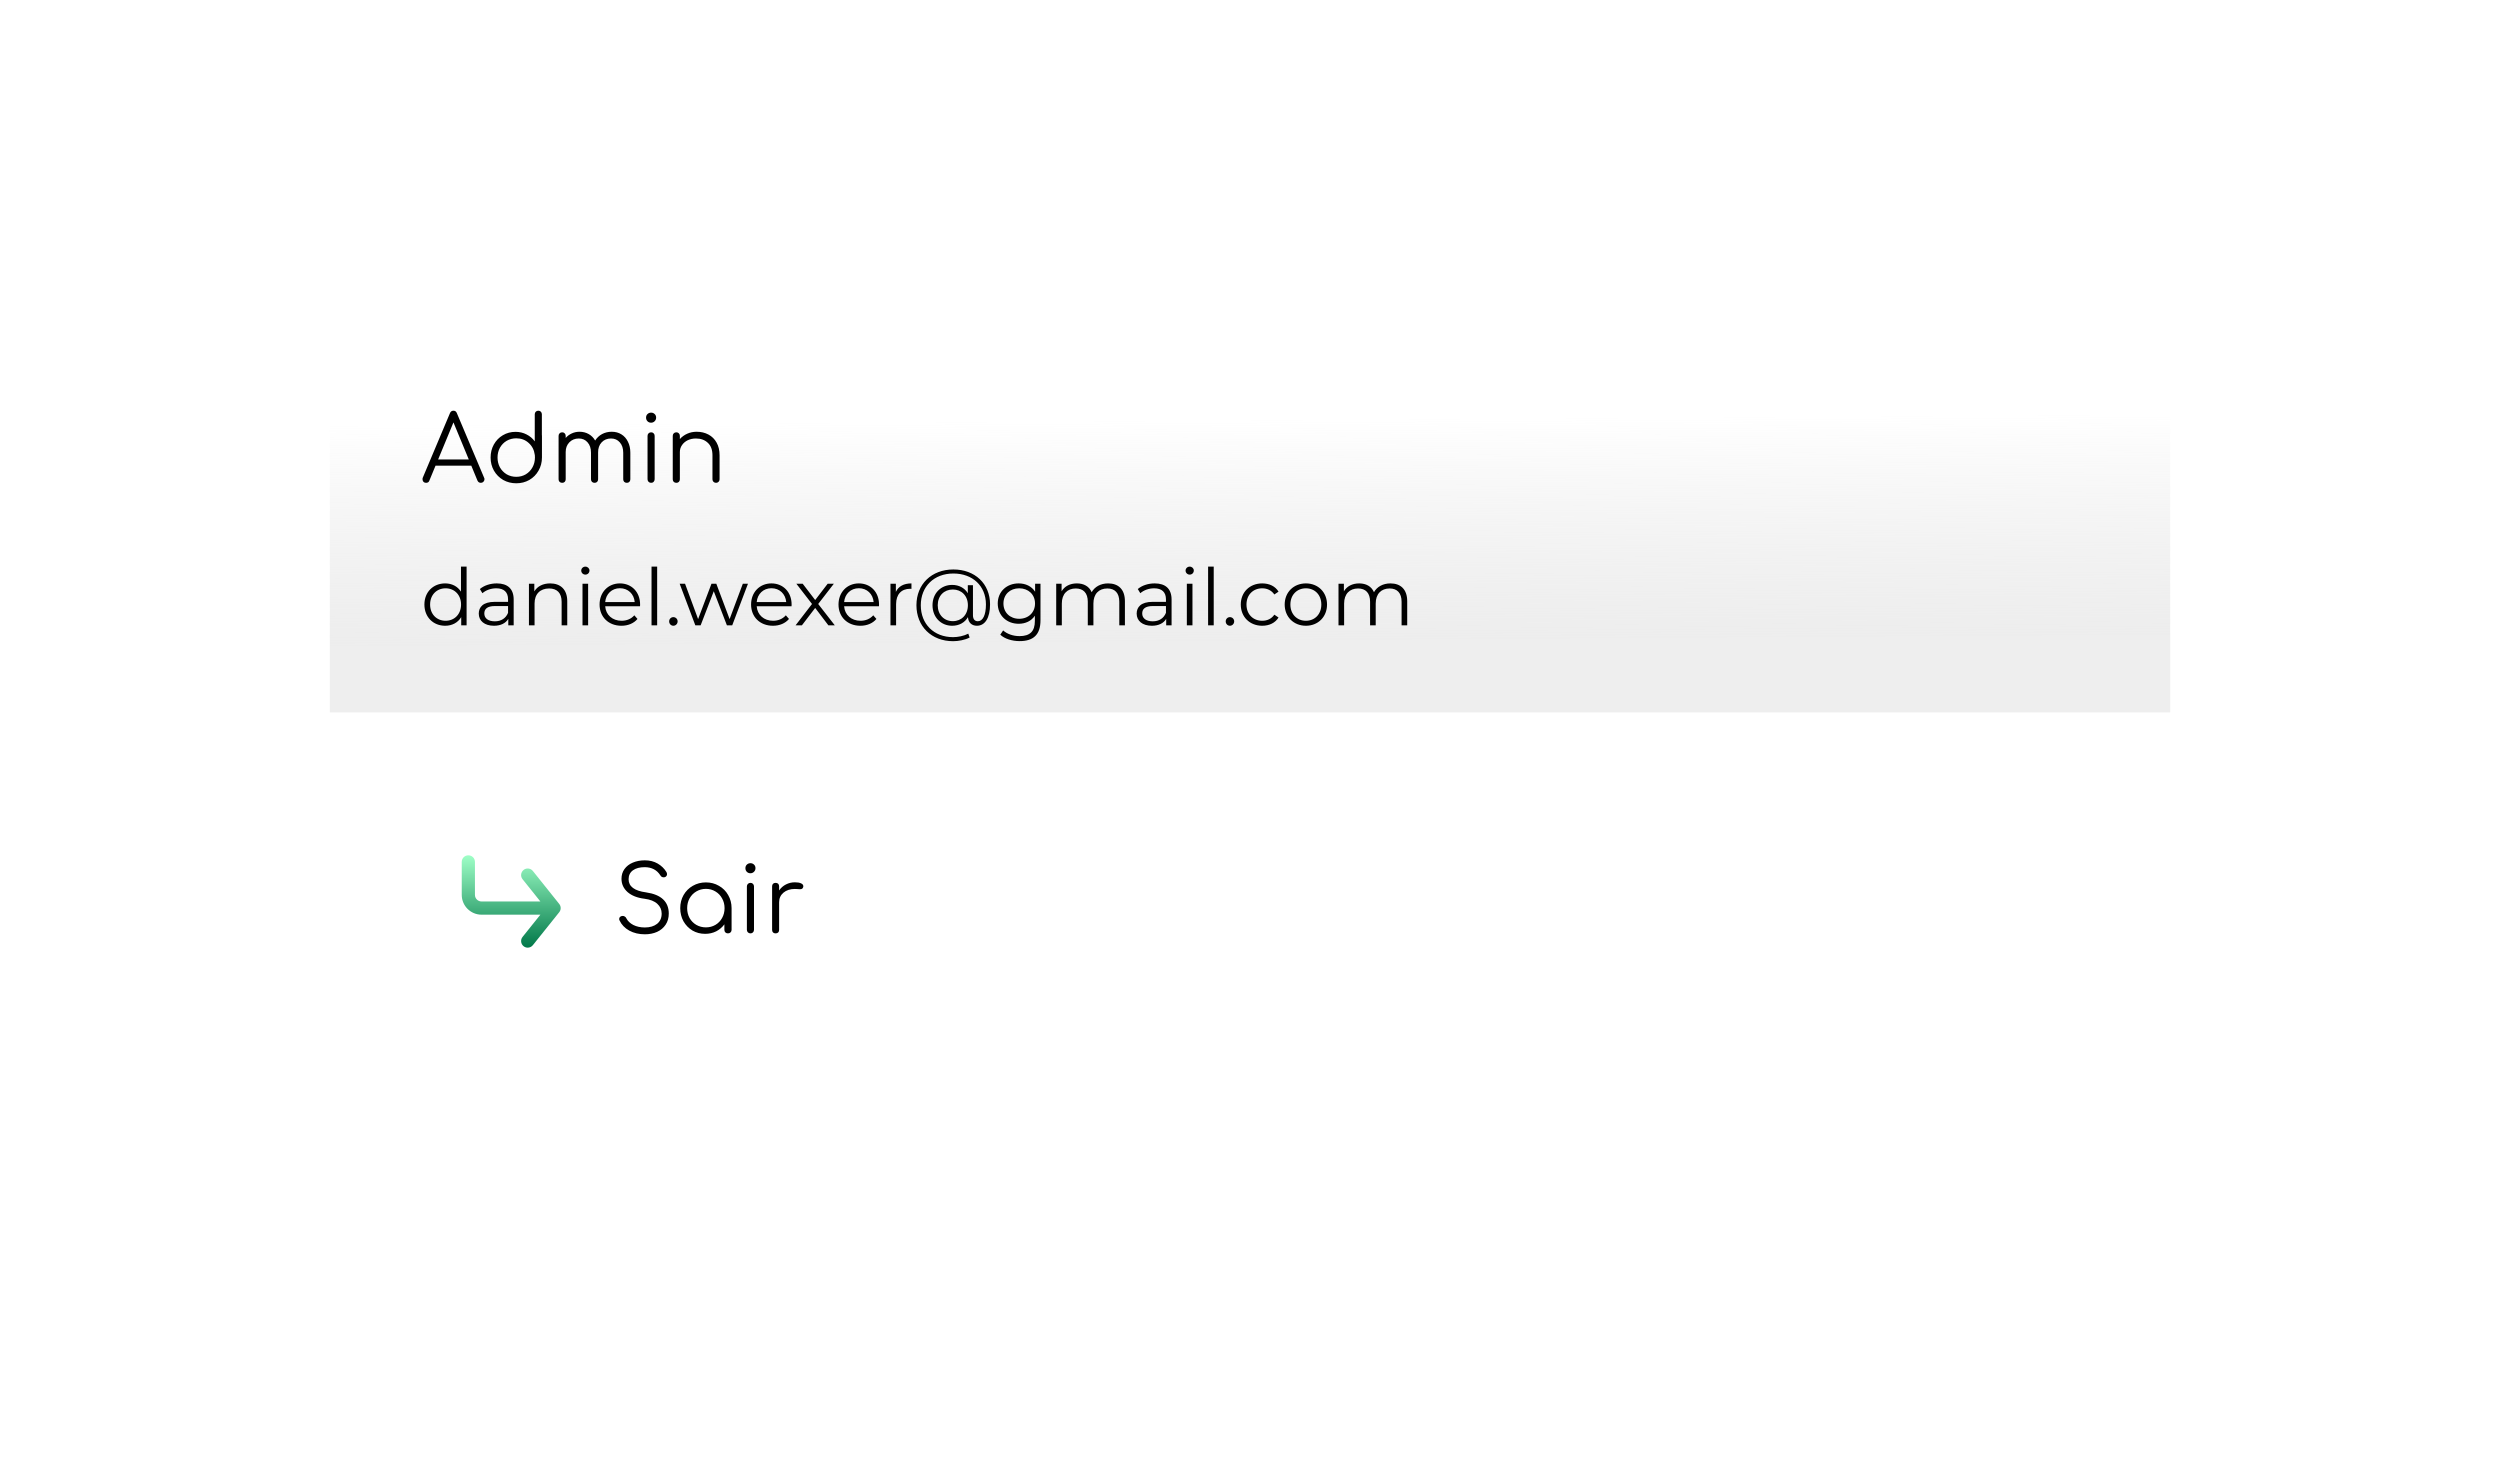 <svg width="379" height="224" viewBox="0 0 379 224" fill="none" xmlns="http://www.w3.org/2000/svg">
<g filter="url(#filter0_d_1259_1891)">
<rect x="50" y="46" width="279" height="124" rx="16" fill="white"/>
<rect width="279" height="58" transform="translate(50 46)" fill="url(#paint0_linear_1259_1891)"/>
<path d="M73.392 68.426C73.429 68.492 73.448 68.566 73.448 68.65C73.448 68.8 73.392 68.93 73.28 69.042C73.177 69.145 73.051 69.196 72.902 69.196C72.659 69.196 72.487 69.084 72.384 68.86L71.446 66.592H66.028L65.09 68.86C65.015 69.084 64.847 69.196 64.586 69.196C64.427 69.196 64.297 69.145 64.194 69.042C64.101 68.93 64.054 68.8 64.054 68.65C64.054 68.557 64.068 68.478 64.096 68.412L68.212 58.64C68.315 58.388 68.492 58.262 68.744 58.262C68.996 58.262 69.169 58.388 69.262 58.64L73.392 68.426ZM66.42 65.654H71.068L68.744 60.04L66.42 65.654ZM82.147 61.944C82.156 61.972 82.16 62.014 82.16 62.07V65.36C82.16 66.088 81.988 66.751 81.642 67.348C81.306 67.946 80.84 68.417 80.243 68.762C79.654 69.098 78.996 69.266 78.269 69.266C77.54 69.266 76.878 69.098 76.281 68.762C75.692 68.417 75.226 67.946 74.88 67.348C74.544 66.751 74.376 66.088 74.376 65.36C74.376 64.632 74.54 63.974 74.867 63.386C75.203 62.789 75.655 62.322 76.225 61.986C76.803 61.641 77.447 61.468 78.156 61.468C78.763 61.468 79.319 61.599 79.823 61.86C80.326 62.112 80.742 62.462 81.069 62.91V58.808C81.069 58.65 81.12 58.519 81.222 58.416C81.325 58.314 81.456 58.262 81.615 58.262C81.773 58.262 81.899 58.314 81.993 58.416C82.095 58.519 82.147 58.65 82.147 58.808V61.944ZM78.269 68.286C78.8 68.286 79.281 68.16 79.71 67.908C80.14 67.647 80.476 67.297 80.719 66.858C80.971 66.41 81.097 65.911 81.097 65.36C81.097 65.202 81.092 65.085 81.082 65.01C81.073 64.992 81.069 64.968 81.069 64.94C80.975 64.212 80.667 63.615 80.144 63.148C79.631 62.682 79.006 62.448 78.269 62.448C77.737 62.448 77.251 62.574 76.812 62.826C76.383 63.078 76.043 63.428 75.79 63.876C75.548 64.315 75.427 64.81 75.427 65.36C75.427 65.911 75.548 66.41 75.79 66.858C76.043 67.297 76.383 67.647 76.812 67.908C77.251 68.16 77.737 68.286 78.269 68.286ZM92.745 61.454C93.296 61.454 93.781 61.585 94.201 61.846C94.63 62.108 94.962 62.481 95.195 62.966C95.438 63.442 95.559 63.998 95.559 64.632V68.664C95.559 68.823 95.508 68.954 95.405 69.056C95.312 69.15 95.186 69.196 95.027 69.196C94.868 69.196 94.738 69.15 94.635 69.056C94.532 68.954 94.481 68.823 94.481 68.664V64.632C94.481 63.97 94.308 63.447 93.963 63.064C93.627 62.672 93.184 62.476 92.633 62.476C92.045 62.476 91.569 62.672 91.205 63.064C90.841 63.456 90.664 63.97 90.673 64.604V64.632V68.664C90.673 68.823 90.622 68.954 90.519 69.056C90.426 69.15 90.3 69.196 90.141 69.196C89.982 69.196 89.852 69.15 89.749 69.056C89.646 68.954 89.595 68.823 89.595 68.664V64.632C89.595 63.97 89.422 63.447 89.077 63.064C88.741 62.672 88.298 62.476 87.747 62.476C87.168 62.476 86.692 62.668 86.319 63.05C85.946 63.433 85.759 63.923 85.759 64.52V68.664C85.759 68.823 85.708 68.954 85.605 69.056C85.512 69.15 85.386 69.196 85.227 69.196C85.068 69.196 84.938 69.15 84.835 69.056C84.732 68.954 84.681 68.823 84.681 68.664V62.084C84.681 61.926 84.732 61.795 84.835 61.692C84.938 61.59 85.068 61.538 85.227 61.538C85.386 61.538 85.512 61.59 85.605 61.692C85.708 61.795 85.759 61.926 85.759 62.084V62.392C86.02 62.094 86.328 61.865 86.683 61.706C87.047 61.538 87.439 61.454 87.859 61.454C88.372 61.454 88.834 61.571 89.245 61.804C89.656 62.038 89.982 62.364 90.225 62.784C90.496 62.364 90.846 62.038 91.275 61.804C91.714 61.571 92.204 61.454 92.745 61.454ZM98.713 69.196C98.554 69.196 98.423 69.145 98.321 69.042C98.218 68.94 98.167 68.809 98.167 68.65V62.084C98.167 61.926 98.218 61.795 98.321 61.692C98.423 61.59 98.554 61.538 98.713 61.538C98.871 61.538 98.997 61.59 99.091 61.692C99.193 61.795 99.245 61.926 99.245 62.084V68.65C99.245 68.809 99.193 68.94 99.091 69.042C98.997 69.145 98.871 69.196 98.713 69.196ZM98.699 60.082C98.484 60.082 98.302 60.008 98.153 59.858C98.013 59.709 97.943 59.527 97.943 59.312C97.943 59.088 98.017 58.906 98.167 58.766C98.316 58.626 98.498 58.556 98.713 58.556C98.918 58.556 99.095 58.626 99.245 58.766C99.394 58.906 99.469 59.088 99.469 59.312C99.469 59.527 99.394 59.709 99.245 59.858C99.095 60.008 98.913 60.082 98.699 60.082ZM105.615 61.454C106.278 61.454 106.871 61.594 107.393 61.874C107.925 62.154 108.341 62.565 108.639 63.106C108.938 63.638 109.087 64.278 109.087 65.024V68.664C109.087 68.814 109.036 68.94 108.933 69.042C108.831 69.145 108.705 69.196 108.555 69.196C108.397 69.196 108.266 69.145 108.163 69.042C108.061 68.94 108.009 68.814 108.009 68.664V65.024C108.009 64.194 107.776 63.564 107.309 63.134C106.852 62.696 106.25 62.476 105.503 62.476C105.046 62.476 104.631 62.565 104.257 62.742C103.893 62.92 103.604 63.167 103.389 63.484C103.175 63.792 103.067 64.138 103.067 64.52V68.664C103.067 68.823 103.016 68.954 102.913 69.056C102.82 69.15 102.694 69.196 102.535 69.196C102.377 69.196 102.246 69.15 102.143 69.056C102.041 68.954 101.989 68.823 101.989 68.664V62.084C101.989 61.926 102.041 61.795 102.143 61.692C102.246 61.59 102.377 61.538 102.535 61.538C102.694 61.538 102.82 61.59 102.913 61.692C103.016 61.795 103.067 61.926 103.067 62.084V62.56C103.375 62.215 103.749 61.944 104.187 61.748C104.626 61.552 105.102 61.454 105.615 61.454Z" fill="black"/>
<path d="M69.884 81.9V85.692C69.356 84.876 68.492 84.444 67.484 84.444C65.684 84.444 64.34 85.74 64.34 87.648C64.34 89.556 65.684 90.864 67.484 90.864C68.528 90.864 69.404 90.408 69.92 89.556V90.804H70.736V81.9H69.884ZM67.556 90.108C66.212 90.108 65.204 89.124 65.204 87.648C65.204 86.172 66.212 85.188 67.556 85.188C68.888 85.188 69.896 86.172 69.896 87.648C69.896 89.124 68.888 90.108 67.556 90.108ZM75.317 84.444C74.321 84.444 73.385 84.756 72.749 85.296L73.133 85.932C73.649 85.476 74.417 85.188 75.233 85.188C76.409 85.188 77.021 85.776 77.021 86.856V87.24H75.017C73.205 87.24 72.581 88.056 72.581 89.028C72.581 90.12 73.457 90.864 74.885 90.864C75.929 90.864 76.673 90.468 77.057 89.82V90.804H77.873V86.892C77.873 85.26 76.949 84.444 75.317 84.444ZM75.017 90.192C74.009 90.192 73.421 89.736 73.421 89.004C73.421 88.356 73.817 87.876 75.041 87.876H77.021V88.908C76.685 89.736 75.977 90.192 75.017 90.192ZM83.403 84.444C82.311 84.444 81.459 84.888 81.003 85.656V84.492H80.187V90.804H81.039V87.492C81.039 86.052 81.891 85.212 83.247 85.212C84.447 85.212 85.143 85.896 85.143 87.228V90.804H85.995V87.144C85.995 85.332 84.939 84.444 83.403 84.444ZM88.74 83.112C89.1 83.112 89.364 82.836 89.364 82.488C89.364 82.164 89.088 81.9 88.74 81.9C88.392 81.9 88.116 82.176 88.116 82.5C88.116 82.836 88.392 83.112 88.74 83.112ZM88.308 90.804H89.16V84.492H88.308V90.804ZM97.039 87.648C97.039 85.752 95.755 84.444 93.979 84.444C92.203 84.444 90.895 85.776 90.895 87.648C90.895 89.52 92.239 90.864 94.207 90.864C95.203 90.864 96.079 90.504 96.643 89.832L96.163 89.28C95.683 89.832 94.999 90.108 94.231 90.108C92.851 90.108 91.843 89.232 91.747 87.912H97.027C97.027 87.816 97.039 87.72 97.039 87.648ZM93.979 85.176C95.215 85.176 96.115 86.04 96.223 87.276H91.747C91.855 86.04 92.755 85.176 93.979 85.176ZM98.773 90.804H99.625V81.9H98.773V90.804ZM102.08 90.864C102.428 90.864 102.728 90.576 102.728 90.204C102.728 89.832 102.428 89.556 102.08 89.556C101.732 89.556 101.444 89.832 101.444 90.204C101.444 90.576 101.732 90.864 102.08 90.864ZM112.612 84.492L110.608 89.856L108.592 84.492H107.86L105.832 89.856L103.852 84.492H103.036L105.412 90.804H106.216L108.208 85.632L110.2 90.804H111.004L113.392 84.492H112.612ZM120.008 87.648C120.008 85.752 118.724 84.444 116.948 84.444C115.172 84.444 113.864 85.776 113.864 87.648C113.864 89.52 115.208 90.864 117.176 90.864C118.172 90.864 119.048 90.504 119.612 89.832L119.132 89.28C118.652 89.832 117.968 90.108 117.2 90.108C115.82 90.108 114.812 89.232 114.716 87.912H119.996C119.996 87.816 120.008 87.72 120.008 87.648ZM116.948 85.176C118.184 85.176 119.084 86.04 119.192 87.276H114.716C114.824 86.04 115.724 85.176 116.948 85.176ZM126.558 90.804L124.038 87.564L126.414 84.492H125.478L123.582 86.964L121.686 84.492H120.726L123.102 87.564L120.606 90.804H121.566L123.582 88.164L125.586 90.804H126.558ZM133.261 87.648C133.261 85.752 131.977 84.444 130.201 84.444C128.425 84.444 127.117 85.776 127.117 87.648C127.117 89.52 128.461 90.864 130.429 90.864C131.425 90.864 132.301 90.504 132.865 89.832L132.385 89.28C131.905 89.832 131.221 90.108 130.453 90.108C129.073 90.108 128.065 89.232 127.969 87.912H133.249C133.249 87.816 133.261 87.72 133.261 87.648ZM130.201 85.176C131.437 85.176 132.337 86.04 132.445 87.276H127.969C128.077 86.04 128.977 85.176 130.201 85.176ZM135.812 85.728V84.492H134.996V90.804H135.848V87.588C135.848 86.1 136.652 85.26 137.972 85.26C138.032 85.26 138.104 85.272 138.176 85.272V84.444C137.012 84.444 136.208 84.888 135.812 85.728ZM144.536 82.332C141.224 82.332 138.932 84.564 138.932 87.756C138.932 90.936 141.188 93.204 144.488 93.204C145.292 93.204 146.276 93.024 146.996 92.652L146.792 92.064C146.096 92.424 145.208 92.592 144.488 92.592C141.572 92.592 139.592 90.6 139.592 87.756C139.592 84.912 141.596 82.944 144.536 82.944C147.44 82.944 149.468 84.816 149.468 87.636C149.468 89.256 148.988 90.18 148.244 90.18C147.836 90.18 147.5 89.94 147.5 89.268V84.72H146.72V85.932C146.228 85.128 145.376 84.672 144.344 84.672C142.64 84.672 141.368 85.956 141.368 87.756C141.368 89.568 142.64 90.864 144.344 90.864C145.4 90.864 146.264 90.384 146.744 89.556C146.792 90.384 147.32 90.864 148.1 90.864C149.336 90.864 150.092 89.664 150.092 87.624C150.092 84.48 147.788 82.332 144.536 82.332ZM144.452 90.168C143.12 90.168 142.16 89.196 142.16 87.756C142.16 86.316 143.12 85.368 144.452 85.368C145.748 85.368 146.732 86.304 146.732 87.756C146.732 89.22 145.748 90.168 144.452 90.168ZM156.922 84.492V85.704C156.394 84.876 155.482 84.444 154.426 84.444C152.626 84.444 151.258 85.68 151.258 87.492C151.258 89.304 152.626 90.564 154.426 90.564C155.458 90.564 156.358 90.144 156.886 89.34V90.144C156.886 91.704 156.154 92.436 154.558 92.436C153.586 92.436 152.674 92.112 152.074 91.572L151.642 92.22C152.302 92.844 153.43 93.192 154.582 93.192C156.67 93.192 157.738 92.208 157.738 90.036V84.492H156.922ZM154.51 89.808C153.118 89.808 152.122 88.86 152.122 87.492C152.122 86.124 153.118 85.188 154.51 85.188C155.902 85.188 156.91 86.124 156.91 87.492C156.91 88.86 155.902 89.808 154.51 89.808ZM167.993 84.444C166.853 84.444 165.953 84.96 165.497 85.776C165.113 84.888 164.297 84.444 163.253 84.444C162.197 84.444 161.381 84.888 160.937 85.644V84.492H160.121V90.804H160.973V87.492C160.973 86.052 161.801 85.212 163.085 85.212C164.237 85.212 164.909 85.896 164.909 87.228V90.804H165.761V87.492C165.761 86.052 166.577 85.212 167.873 85.212C169.013 85.212 169.685 85.896 169.685 87.228V90.804H170.537V87.144C170.537 85.332 169.529 84.444 167.993 84.444ZM175.055 84.444C174.059 84.444 173.123 84.756 172.487 85.296L172.871 85.932C173.387 85.476 174.155 85.188 174.971 85.188C176.147 85.188 176.759 85.776 176.759 86.856V87.24H174.755C172.943 87.24 172.319 88.056 172.319 89.028C172.319 90.12 173.195 90.864 174.623 90.864C175.667 90.864 176.411 90.468 176.795 89.82V90.804H177.611V86.892C177.611 85.26 176.687 84.444 175.055 84.444ZM174.755 90.192C173.747 90.192 173.159 89.736 173.159 89.004C173.159 88.356 173.555 87.876 174.779 87.876H176.759V88.908C176.423 89.736 175.715 90.192 174.755 90.192ZM180.357 83.112C180.717 83.112 180.981 82.836 180.981 82.488C180.981 82.164 180.705 81.9 180.357 81.9C180.009 81.9 179.733 82.176 179.733 82.5C179.733 82.836 180.009 83.112 180.357 83.112ZM179.925 90.804H180.777V84.492H179.925V90.804ZM183.148 90.804H184V81.9H183.148V90.804ZM186.455 90.864C186.803 90.864 187.103 90.576 187.103 90.204C187.103 89.832 186.803 89.556 186.455 89.556C186.107 89.556 185.819 89.832 185.819 90.204C185.819 90.576 186.107 90.864 186.455 90.864ZM191.354 90.864C192.422 90.864 193.322 90.432 193.826 89.616L193.19 89.184C192.758 89.82 192.086 90.108 191.354 90.108C189.974 90.108 188.966 89.136 188.966 87.648C188.966 86.172 189.974 85.188 191.354 85.188C192.086 85.188 192.758 85.488 193.19 86.124L193.826 85.692C193.322 84.864 192.422 84.444 191.354 84.444C189.47 84.444 188.102 85.764 188.102 87.648C188.102 89.532 189.47 90.864 191.354 90.864ZM197.974 90.864C199.822 90.864 201.178 89.52 201.178 87.648C201.178 85.776 199.822 84.444 197.974 84.444C196.126 84.444 194.758 85.776 194.758 87.648C194.758 89.52 196.126 90.864 197.974 90.864ZM197.974 90.108C196.63 90.108 195.622 89.124 195.622 87.648C195.622 86.172 196.63 85.188 197.974 85.188C199.318 85.188 200.314 86.172 200.314 87.648C200.314 89.124 199.318 90.108 197.974 90.108ZM210.789 84.444C209.649 84.444 208.749 84.96 208.293 85.776C207.909 84.888 207.093 84.444 206.049 84.444C204.993 84.444 204.177 84.888 203.733 85.644V84.492H202.917V90.804H203.769V87.492C203.769 86.052 204.597 85.212 205.881 85.212C207.033 85.212 207.705 85.896 207.705 87.228V90.804H208.557V87.492C208.557 86.052 209.373 85.212 210.669 85.212C211.809 85.212 212.481 85.896 212.481 87.228V90.804H213.333V87.144C213.333 85.332 212.325 84.444 210.789 84.444Z" fill="black"/>
<path d="M97.76 137.64C96.873 137.64 96.085 137.453 95.394 137.08C94.713 136.697 94.223 136.184 93.924 135.54C93.887 135.475 93.868 135.4 93.868 135.316C93.868 135.185 93.915 135.078 94.008 134.994C94.111 134.901 94.246 134.854 94.414 134.854C94.526 134.854 94.629 134.887 94.722 134.952C94.825 135.008 94.899 135.092 94.946 135.204C95.161 135.624 95.515 135.965 96.01 136.226C96.514 136.478 97.097 136.604 97.76 136.604C98.525 136.604 99.141 136.422 99.608 136.058C100.075 135.685 100.308 135.167 100.308 134.504C100.308 133.916 100.089 133.421 99.65 133.02C99.221 132.619 98.572 132.362 97.704 132.25C96.621 132.119 95.767 131.783 95.142 131.242C94.526 130.691 94.218 130.019 94.218 129.226C94.218 128.666 94.367 128.176 94.666 127.756C94.974 127.327 95.394 127 95.926 126.776C96.467 126.543 97.079 126.426 97.76 126.426C98.497 126.426 99.146 126.589 99.706 126.916C100.266 127.243 100.705 127.667 101.022 128.19C101.087 128.293 101.12 128.405 101.12 128.526C101.12 128.703 101.036 128.843 100.868 128.946C100.793 128.983 100.709 129.002 100.616 129.002C100.513 129.002 100.415 128.979 100.322 128.932C100.238 128.876 100.168 128.801 100.112 128.708C99.589 127.887 98.801 127.471 97.746 127.462C96.99 127.462 96.393 127.621 95.954 127.938C95.515 128.255 95.296 128.708 95.296 129.296C95.296 130.388 96.178 131.051 97.942 131.284C99.099 131.452 99.963 131.807 100.532 132.348C101.101 132.889 101.386 133.603 101.386 134.49C101.386 135.143 101.227 135.708 100.91 136.184C100.593 136.66 100.159 137.024 99.608 137.276C99.057 137.519 98.441 137.64 97.76 137.64ZM107.016 129.772C107.744 129.772 108.402 129.945 108.99 130.29C109.587 130.626 110.054 131.093 110.39 131.69C110.735 132.287 110.908 132.95 110.908 133.678V136.968C110.908 137.117 110.856 137.243 110.754 137.346C110.651 137.449 110.52 137.5 110.362 137.5C110.203 137.5 110.072 137.453 109.97 137.36C109.867 137.257 109.816 137.127 109.816 136.968V136.128C109.489 136.576 109.074 136.931 108.57 137.192C108.066 137.444 107.51 137.57 106.904 137.57C106.194 137.57 105.55 137.402 104.972 137.066C104.402 136.721 103.95 136.254 103.614 135.666C103.287 135.069 103.124 134.406 103.124 133.678C103.124 132.95 103.292 132.287 103.628 131.69C103.973 131.093 104.44 130.626 105.028 130.29C105.625 129.945 106.288 129.772 107.016 129.772ZM107.016 136.59C107.548 136.59 108.028 136.464 108.458 136.212C108.887 135.96 109.223 135.615 109.466 135.176C109.718 134.728 109.844 134.229 109.844 133.678C109.844 133.127 109.718 132.633 109.466 132.194C109.223 131.746 108.887 131.396 108.458 131.144C108.028 130.883 107.548 130.752 107.016 130.752C106.484 130.752 105.998 130.883 105.56 131.144C105.13 131.396 104.79 131.746 104.538 132.194C104.295 132.633 104.174 133.127 104.174 133.678C104.174 134.229 104.295 134.728 104.538 135.176C104.79 135.615 105.13 135.96 105.56 136.212C105.998 136.464 106.484 136.59 107.016 136.59ZM113.774 137.5C113.615 137.5 113.485 137.449 113.382 137.346C113.279 137.243 113.228 137.113 113.228 136.954V130.388C113.228 130.229 113.279 130.099 113.382 129.996C113.485 129.893 113.615 129.842 113.774 129.842C113.933 129.842 114.059 129.893 114.152 129.996C114.255 130.099 114.306 130.229 114.306 130.388V136.954C114.306 137.113 114.255 137.243 114.152 137.346C114.059 137.449 113.933 137.5 113.774 137.5ZM113.76 128.386C113.545 128.386 113.363 128.311 113.214 128.162C113.074 128.013 113.004 127.831 113.004 127.616C113.004 127.392 113.079 127.21 113.228 127.07C113.377 126.93 113.559 126.86 113.774 126.86C113.979 126.86 114.157 126.93 114.306 127.07C114.455 127.21 114.53 127.392 114.53 127.616C114.53 127.831 114.455 128.013 114.306 128.162C114.157 128.311 113.975 128.386 113.76 128.386ZM120.509 129.758C120.901 129.758 121.209 129.809 121.433 129.912C121.666 130.015 121.783 130.159 121.783 130.346C121.783 130.402 121.778 130.444 121.769 130.472C121.732 130.603 121.671 130.691 121.587 130.738C121.512 130.785 121.405 130.808 121.265 130.808C121.181 130.808 121.036 130.799 120.831 130.78C120.756 130.771 120.644 130.766 120.495 130.766C119.795 130.766 119.221 130.953 118.773 131.326C118.334 131.699 118.115 132.185 118.115 132.782V136.968C118.115 137.136 118.068 137.267 117.975 137.36C117.882 137.453 117.751 137.5 117.583 137.5C117.415 137.5 117.284 137.453 117.191 137.36C117.098 137.267 117.051 137.136 117.051 136.968V130.374C117.051 130.206 117.098 130.075 117.191 129.982C117.284 129.889 117.415 129.842 117.583 129.842C117.751 129.842 117.882 129.889 117.975 129.982C118.068 130.075 118.115 130.206 118.115 130.374V130.99C118.386 130.598 118.731 130.295 119.151 130.08C119.571 129.865 120.024 129.758 120.509 129.758Z" fill="black"/>
<path fill-rule="evenodd" clip-rule="evenodd" d="M84.781 133.039L80.781 128.039C80.436 127.607 79.806 127.538 79.376 127.883C78.945 128.227 78.874 128.857 79.219 129.288L81.921 132.664H73.001C72.45 132.664 72.001 132.215 72.001 131.664V126.664C72.001 126.111 71.552 125.664 71.001 125.664C70.448 125.664 70.001 126.111 70.001 126.664V131.664C70.001 133.318 71.347 134.664 73.001 134.664H81.921L79.219 138.039C78.874 138.47 78.945 139.1 79.376 139.444C79.561 139.592 79.781 139.664 80.001 139.664C80.293 139.664 80.585 139.535 80.781 139.288L84.781 134.288C85.073 133.923 85.073 133.404 84.781 133.039" fill="url(#paint1_linear_1259_1891)"/>
</g>
<defs>
<filter id="filter0_d_1259_1891" x="0" y="0" width="379" height="224" filterUnits="userSpaceOnUse" color-interpolation-filters="sRGB">
<feFlood flood-opacity="0" result="BackgroundImageFix"/>
<feColorMatrix in="SourceAlpha" type="matrix" values="0 0 0 0 0 0 0 0 0 0 0 0 0 0 0 0 0 0 127 0" result="hardAlpha"/>
<feOffset dy="4"/>
<feGaussianBlur stdDeviation="25"/>
<feColorMatrix type="matrix" values="0 0 0 0 0 0 0 0 0 0 0 0 0 0 0 0 0 0 0.2 0"/>
<feBlend mode="normal" in2="BackgroundImageFix" result="effect1_dropShadow_1259_1891"/>
<feBlend mode="normal" in="SourceGraphic" in2="effect1_dropShadow_1259_1891" result="shape"/>
</filter>
<linearGradient id="paint0_linear_1259_1891" x1="211.766" y1="46.686" x2="211.553" y2="13.136" gradientUnits="userSpaceOnUse">
<stop stop-color="#E5E5E5" stop-opacity="0.68"/>
<stop offset="1" stop-color="white"/>
</linearGradient>
<linearGradient id="paint1_linear_1259_1891" x1="77.501" y1="125.664" x2="77.501" y2="139.664" gradientUnits="userSpaceOnUse">
<stop stop-color="#9FFFC7"/>
<stop offset="1" stop-color="#017849"/>
</linearGradient>
</defs>
</svg>
